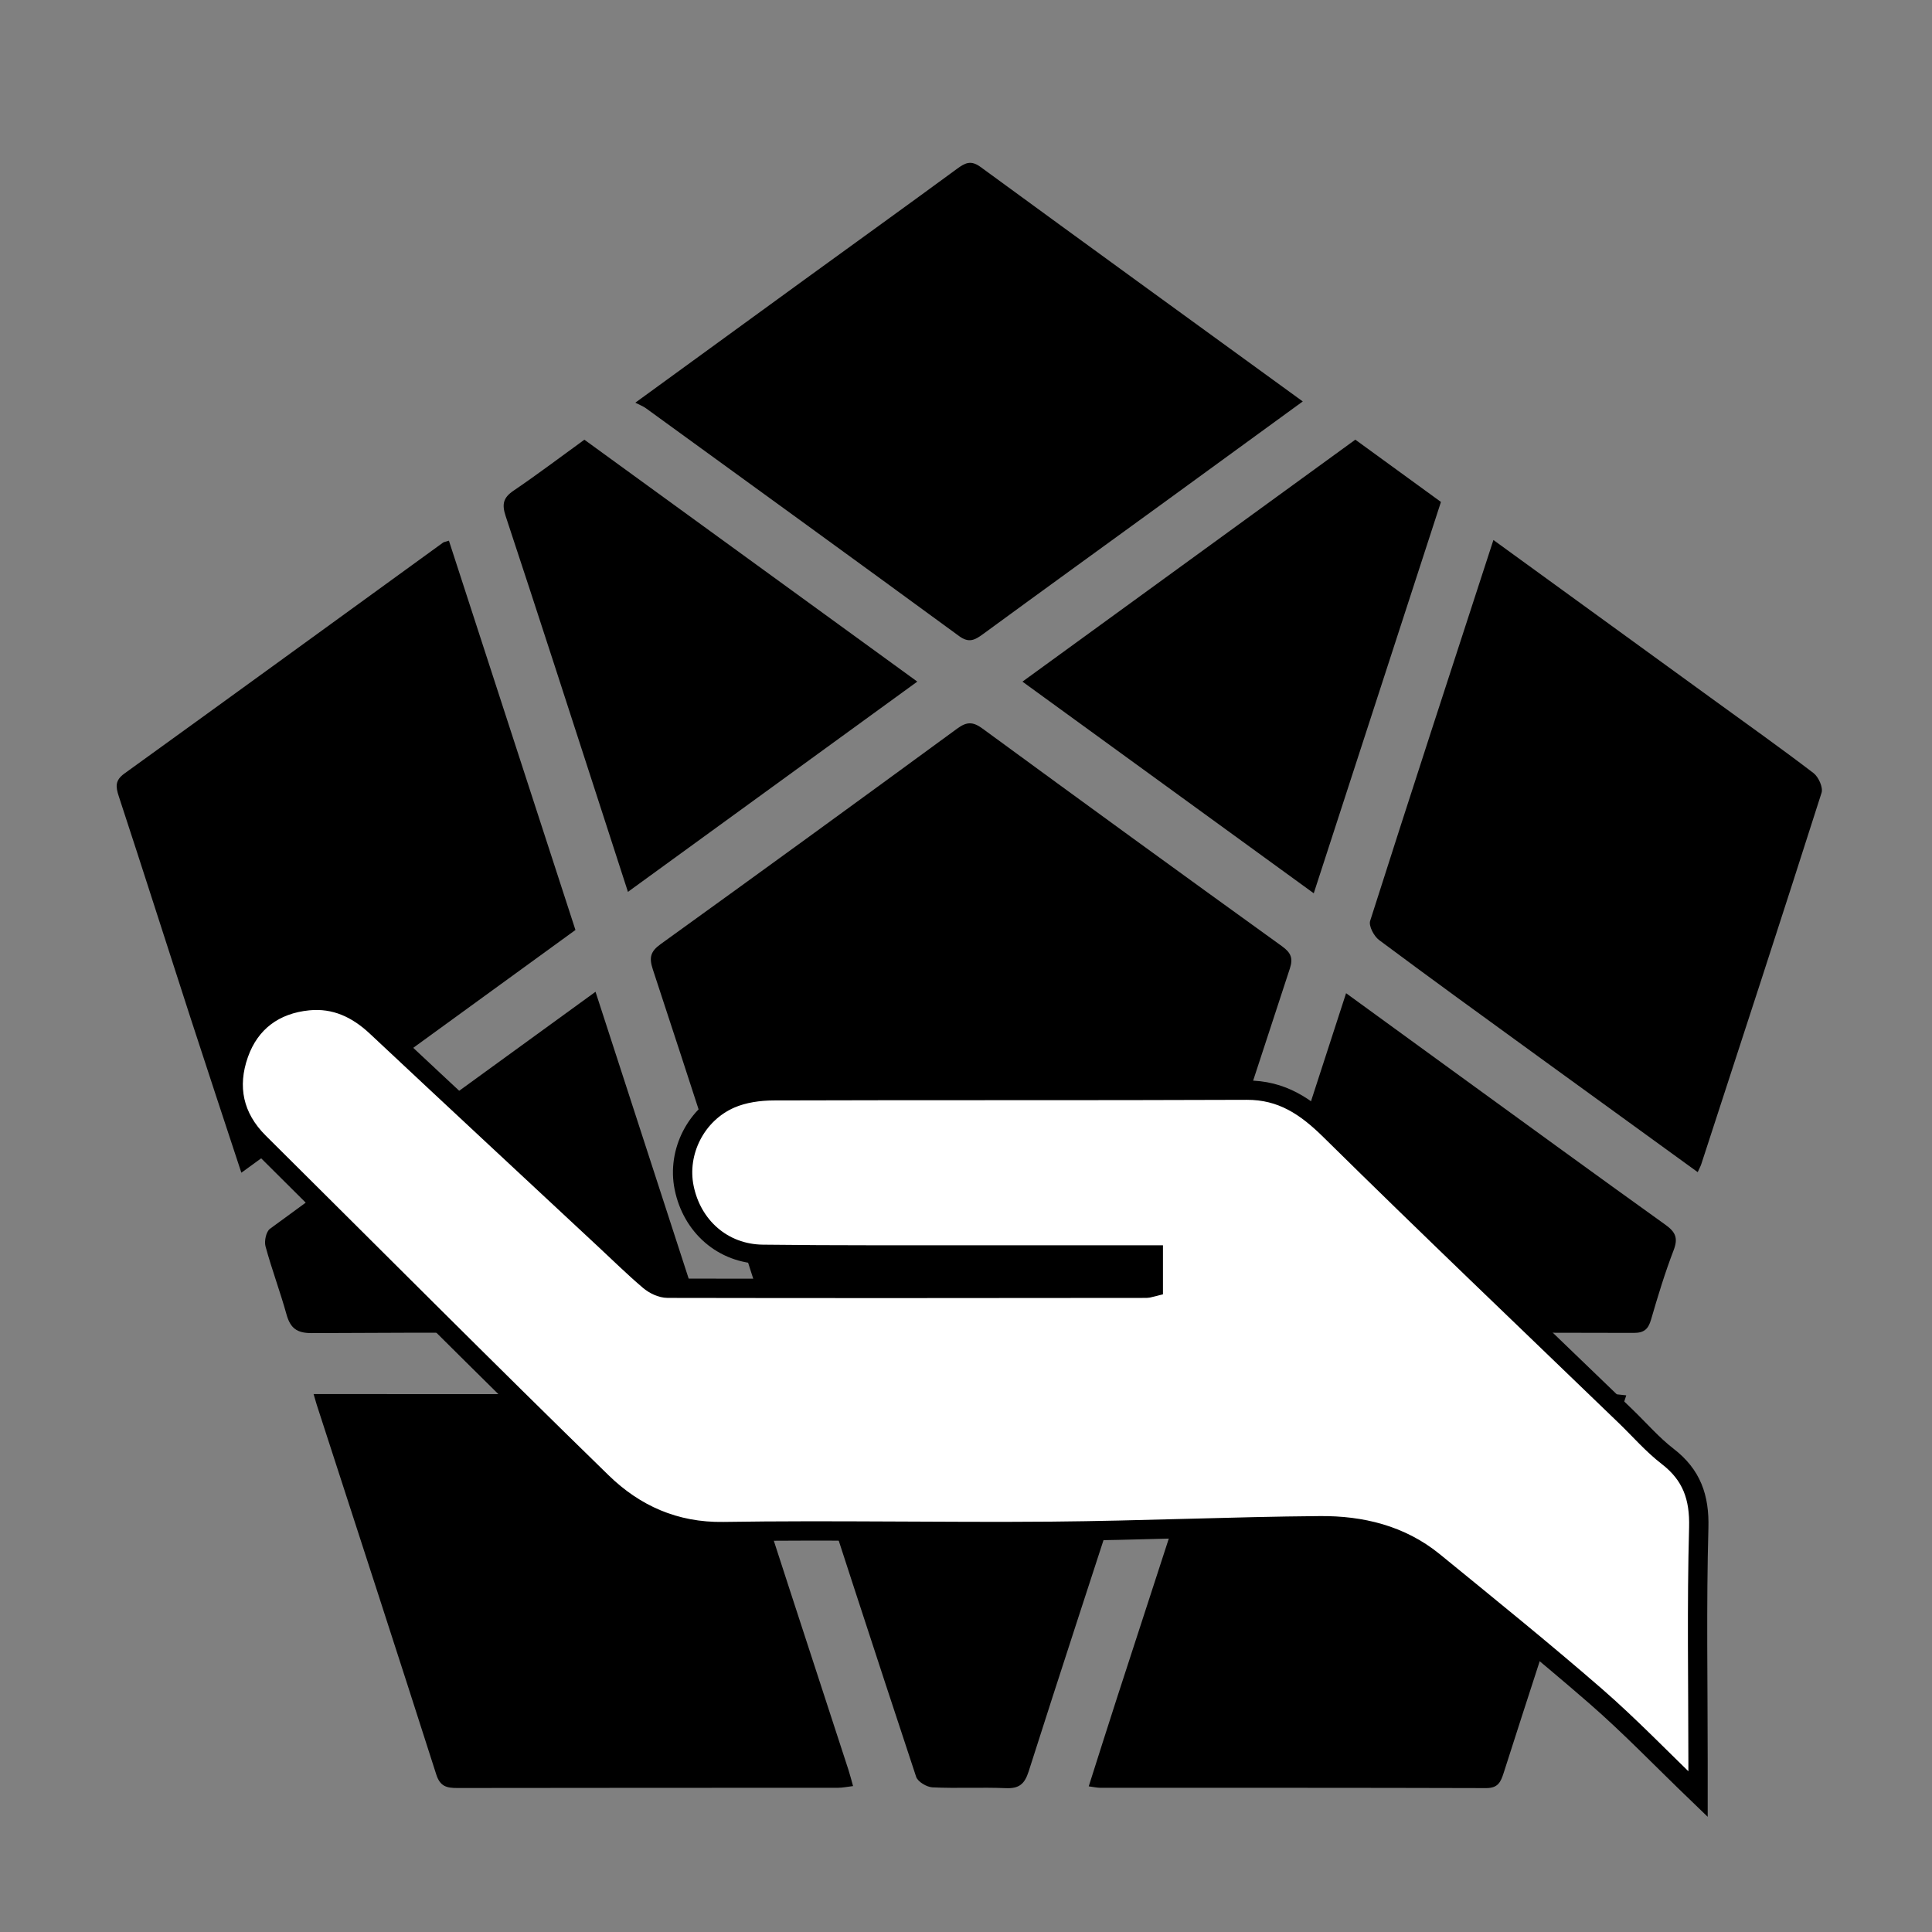 <?xml version="1.0" encoding="utf-8"?>
<!-- Generator: Adobe Illustrator 16.0.0, SVG Export Plug-In . SVG Version: 6.00 Build 0)  -->
<!DOCTYPE svg PUBLIC "-//W3C//DTD SVG 1.1//EN" "http://www.w3.org/Graphics/SVG/1.1/DTD/svg11.dtd">
<svg version="1.1" id="Layer_1" xmlns="http://www.w3.org/2000/svg" xmlns:xlink="http://www.w3.org/1999/xlink" x="0px" y="0px"
	 width="500px" height="500px" viewBox="0 0 500 500" enable-background="new 0 0 500 500" xml:space="preserve">

    
<rect x="0" y="0" width="500" height="500" fill="#808080" stroke="none"/>

    
<path fill-rule="evenodd" clip-rule="evenodd" fill="#000000" d="M251.175,344.902c-15.664,0-31.329-0.094-46.992,0.076
        c-3.29,0.035-4.977-0.713-6.058-4.1c-9.585-30.042-19.315-60.038-29.172-89.992c-1.001-3.044-0.645-4.628,2.023-6.55
        c25.664-18.486,51.241-37.095,76.758-55.784c2.453-1.798,4.058-1.814,6.521-0.01c25.783,18.888,51.632,37.688,77.563,56.373
        c2.327,1.678,2.853,3.131,1.999,5.73c-9.939,30.281-19.854,60.571-29.621,90.908c-0.918,2.852-2.357,3.414-5.029,3.397
        C283.17,344.851,267.172,344.901,251.175,344.902z"/>
<path fill-rule="evenodd" clip-rule="evenodd" fill="#000000" d="M81.158,360.791c2.046,0,3.525,0,5.004,0
        c32.329,0,64.657,0.049,96.985-0.069c3.509-0.013,5.154,0.878,6.304,4.478c9.896,30.991,20.055,61.898,30.126,92.833
        c0.404,1.242,0.718,2.514,1.195,4.201c-1.441,0.171-2.677,0.443-3.913,0.444c-32.828,0.023-65.656-0.002-98.484,0.057
        c-2.743,0.005-4.47-0.372-5.472-3.507c-10.209-31.938-20.604-63.815-30.944-95.711C81.759,362.897,81.591,362.269,81.158,360.791z"
        />
<path fill-rule="evenodd" clip-rule="evenodd" fill="#000000" d="M420.871,361.117c-4.331,13.301-8.589,26.358-12.836,39.42
        c-6.31,19.401-12.652,38.793-18.867,58.225c-0.783,2.448-1.482,4.007-4.57,3.997c-33.304-0.105-66.607-0.067-99.91-0.084
        c-0.78-0.001-1.56-0.191-2.925-0.369c2.513-7.876,4.885-15.417,7.325-22.936c8.092-24.925,16.252-49.826,24.253-74.778
        c0.905-2.821,2.142-3.88,5.199-3.869c32.97,0.112,65.94,0.068,98.911,0.083C418.431,360.807,419.41,360.979,420.871,361.117z"/>
<path fill-rule="evenodd" clip-rule="evenodd" fill="#000000" d="M62.463,303.498c-4.519-13.747-8.896-26.934-13.185-40.148
        c-6.194-19.087-12.274-38.211-18.54-57.274c-0.828-2.521-0.974-4.133,1.479-5.901c27.521-19.853,54.961-39.816,82.432-59.739
        c0.253-0.184,0.618-0.213,1.529-0.508c10.893,33.512,21.784,67.021,32.747,100.749C120.095,261.623,91.477,282.417,62.463,303.498z
        "/>
<path fill-rule="evenodd" clip-rule="evenodd" fill="#000000" d="M337.155,103.893c-12.396,9.027-24.196,17.632-36.01,26.219
        c-15.603,11.342-31.235,22.643-46.801,34.035c-2.063,1.51-3.604,2.317-6.104,0.488c-26.978-19.739-54.042-39.359-81.096-58.996
        c-0.669-0.486-1.478-0.782-2.723-1.426c15.37-11.182,29.726-21.637,44.095-32.073c13.05-9.479,26.144-18.896,39.146-28.441
        c2.081-1.527,3.582-2.332,6.09-0.498C281.264,63.328,308.865,83.335,337.155,103.893z"/>
<path fill-rule="evenodd" clip-rule="evenodd" fill="#000000" d="M386.494,139.75c19.439,14.112,38.268,27.78,57.094,41.45
        c8.614,6.255,17.301,12.416,25.755,18.88c1.295,0.99,2.515,3.714,2.074,5.095c-10.228,32.07-20.688,64.065-31.114,96.071
        c-0.19,0.585-0.5,1.131-0.938,2.104c-13.7-9.934-27.148-19.667-40.578-29.427c-13.991-10.167-28.008-20.3-41.874-30.636
        c-1.331-0.992-2.736-3.651-2.317-4.967C365.018,205.616,375.68,172.989,386.494,139.75z"/>
<path fill-rule="evenodd" clip-rule="evenodd" fill="#000000" d="M372.915,129.904c-10.972,33.757-21.873,67.301-32.916,101.279
        c-25.269-18.359-50.017-36.34-75.39-54.775c28.909-21.016,57.462-41.771,86.146-62.622
        C358.241,119.231,365.475,124.493,372.915,129.904z"/>
<path fill-rule="evenodd" clip-rule="evenodd" fill="#000000" d="M205.36,360.961c30.709,0,61.142,0,92.402,0
        c-2.201,6.848-4.275,13.36-6.388,19.86c-8.407,25.865-16.896,51.705-25.156,77.617c-1.051,3.297-2.494,4.478-5.923,4.334
        c-6.315-0.266-12.658,0.098-18.97-0.206c-1.492-0.071-3.804-1.449-4.228-2.728c-10.741-32.428-21.282-64.923-31.842-97.411
        C205.164,362.142,205.295,361.781,205.36,360.961z"/>
<path fill-rule="evenodd" clip-rule="evenodd" fill="#000000" d="M154.121,256.671c9.645,29.699,19.055,58.677,28.652,88.231
        c-2.158,0-3.623,0-5.088,0c-32.322,0-64.646-0.081-96.967,0.105c-3.926,0.022-5.588-1.302-6.579-4.865
        c-1.644-5.911-3.82-11.676-5.425-17.596c-0.366-1.351,0.156-3.803,1.157-4.537C97.648,297.64,125.539,277.427,154.121,256.671z"/>
<path fill-rule="evenodd" clip-rule="evenodd" fill="#000000" d="M237.396,176.399c-25.039,18.193-49.65,36.077-74.886,54.413
        c-2.38-7.353-4.586-14.184-6.803-21.011c-8.25-25.418-16.44-50.855-24.841-76.224c-1.021-3.084-0.643-4.775,2.055-6.603
        c6.058-4.103,11.897-8.528,18.316-13.178C179.777,134.534,208.398,155.329,237.396,176.399z"/>
<path fill-rule="evenodd" clip-rule="evenodd" fill="#000000" d="M319.951,344.567c9.437-29.067,18.835-58.019,28.414-87.527
        c9.354,6.802,18.334,13.343,27.324,19.87c18.431,13.38,36.829,26.805,55.34,40.072c2.605,1.867,3.309,3.441,2.11,6.561
        c-2.255,5.87-4.094,11.913-5.845,17.959c-0.72,2.484-1.812,3.459-4.481,3.451c-33.617-0.088-67.234-0.066-100.852-0.084
        C321.474,344.869,320.985,344.728,319.951,344.567z"/>

<path fill-rule="evenodd" clip-rule="evenodd" fill="#FFFFFF" d="M298.473,332.997c0-2.802,0-5.242,0-8.212
	c-14.722,0-29.174,0.015-43.626-0.003c-19.157-0.023-38.316,0.072-57.472-0.166c-10.302-0.129-18.292-7.216-20.328-17.286
	c-1.853-9.163,3.034-19.079,12.012-22.986c3.381-1.472,7.402-2.037,11.135-2.051c40.813-0.139,81.629,0.009,122.443-0.161
	c9.123-0.038,15.375,4.223,21.629,10.393c25.26,24.919,50.955,49.397,76.488,74.041c3.596,3.471,6.904,7.313,10.838,10.345
	c6.215,4.787,8.258,10.58,8.043,18.449c-0.553,20.143-0.186,40.312-0.184,60.47c0,2.427,0,4.854,0,8.481
	c-9.523-9.161-17.688-17.688-26.564-25.398c-13.682-11.885-27.795-23.277-41.836-34.744c-8.523-6.962-18.785-9.397-29.422-9.31
	c-23.133,0.192-46.261,1.237-69.394,1.434c-28.321,0.242-56.652-0.366-84.968,0.079c-12.632,0.199-23.001-4.502-31.481-12.761
	c-29.835-29.058-59.207-58.59-88.763-87.933c-6.604-6.557-8.228-14.462-5.22-22.947c2.912-8.216,9.268-12.885,18.003-13.75
	c6.879-0.682,12.596,2,17.604,6.694c19.688,18.456,39.46,36.825,59.202,55.224c3.777,3.521,7.468,7.144,11.396,10.486
	c1.268,1.08,3.166,2.005,4.778,2.009c41.318,0.085,82.636,0.04,123.953,0.002C297.211,333.396,297.681,333.186,298.473,332.997z"
        stroke="black" stroke-width="5" />

</svg>
